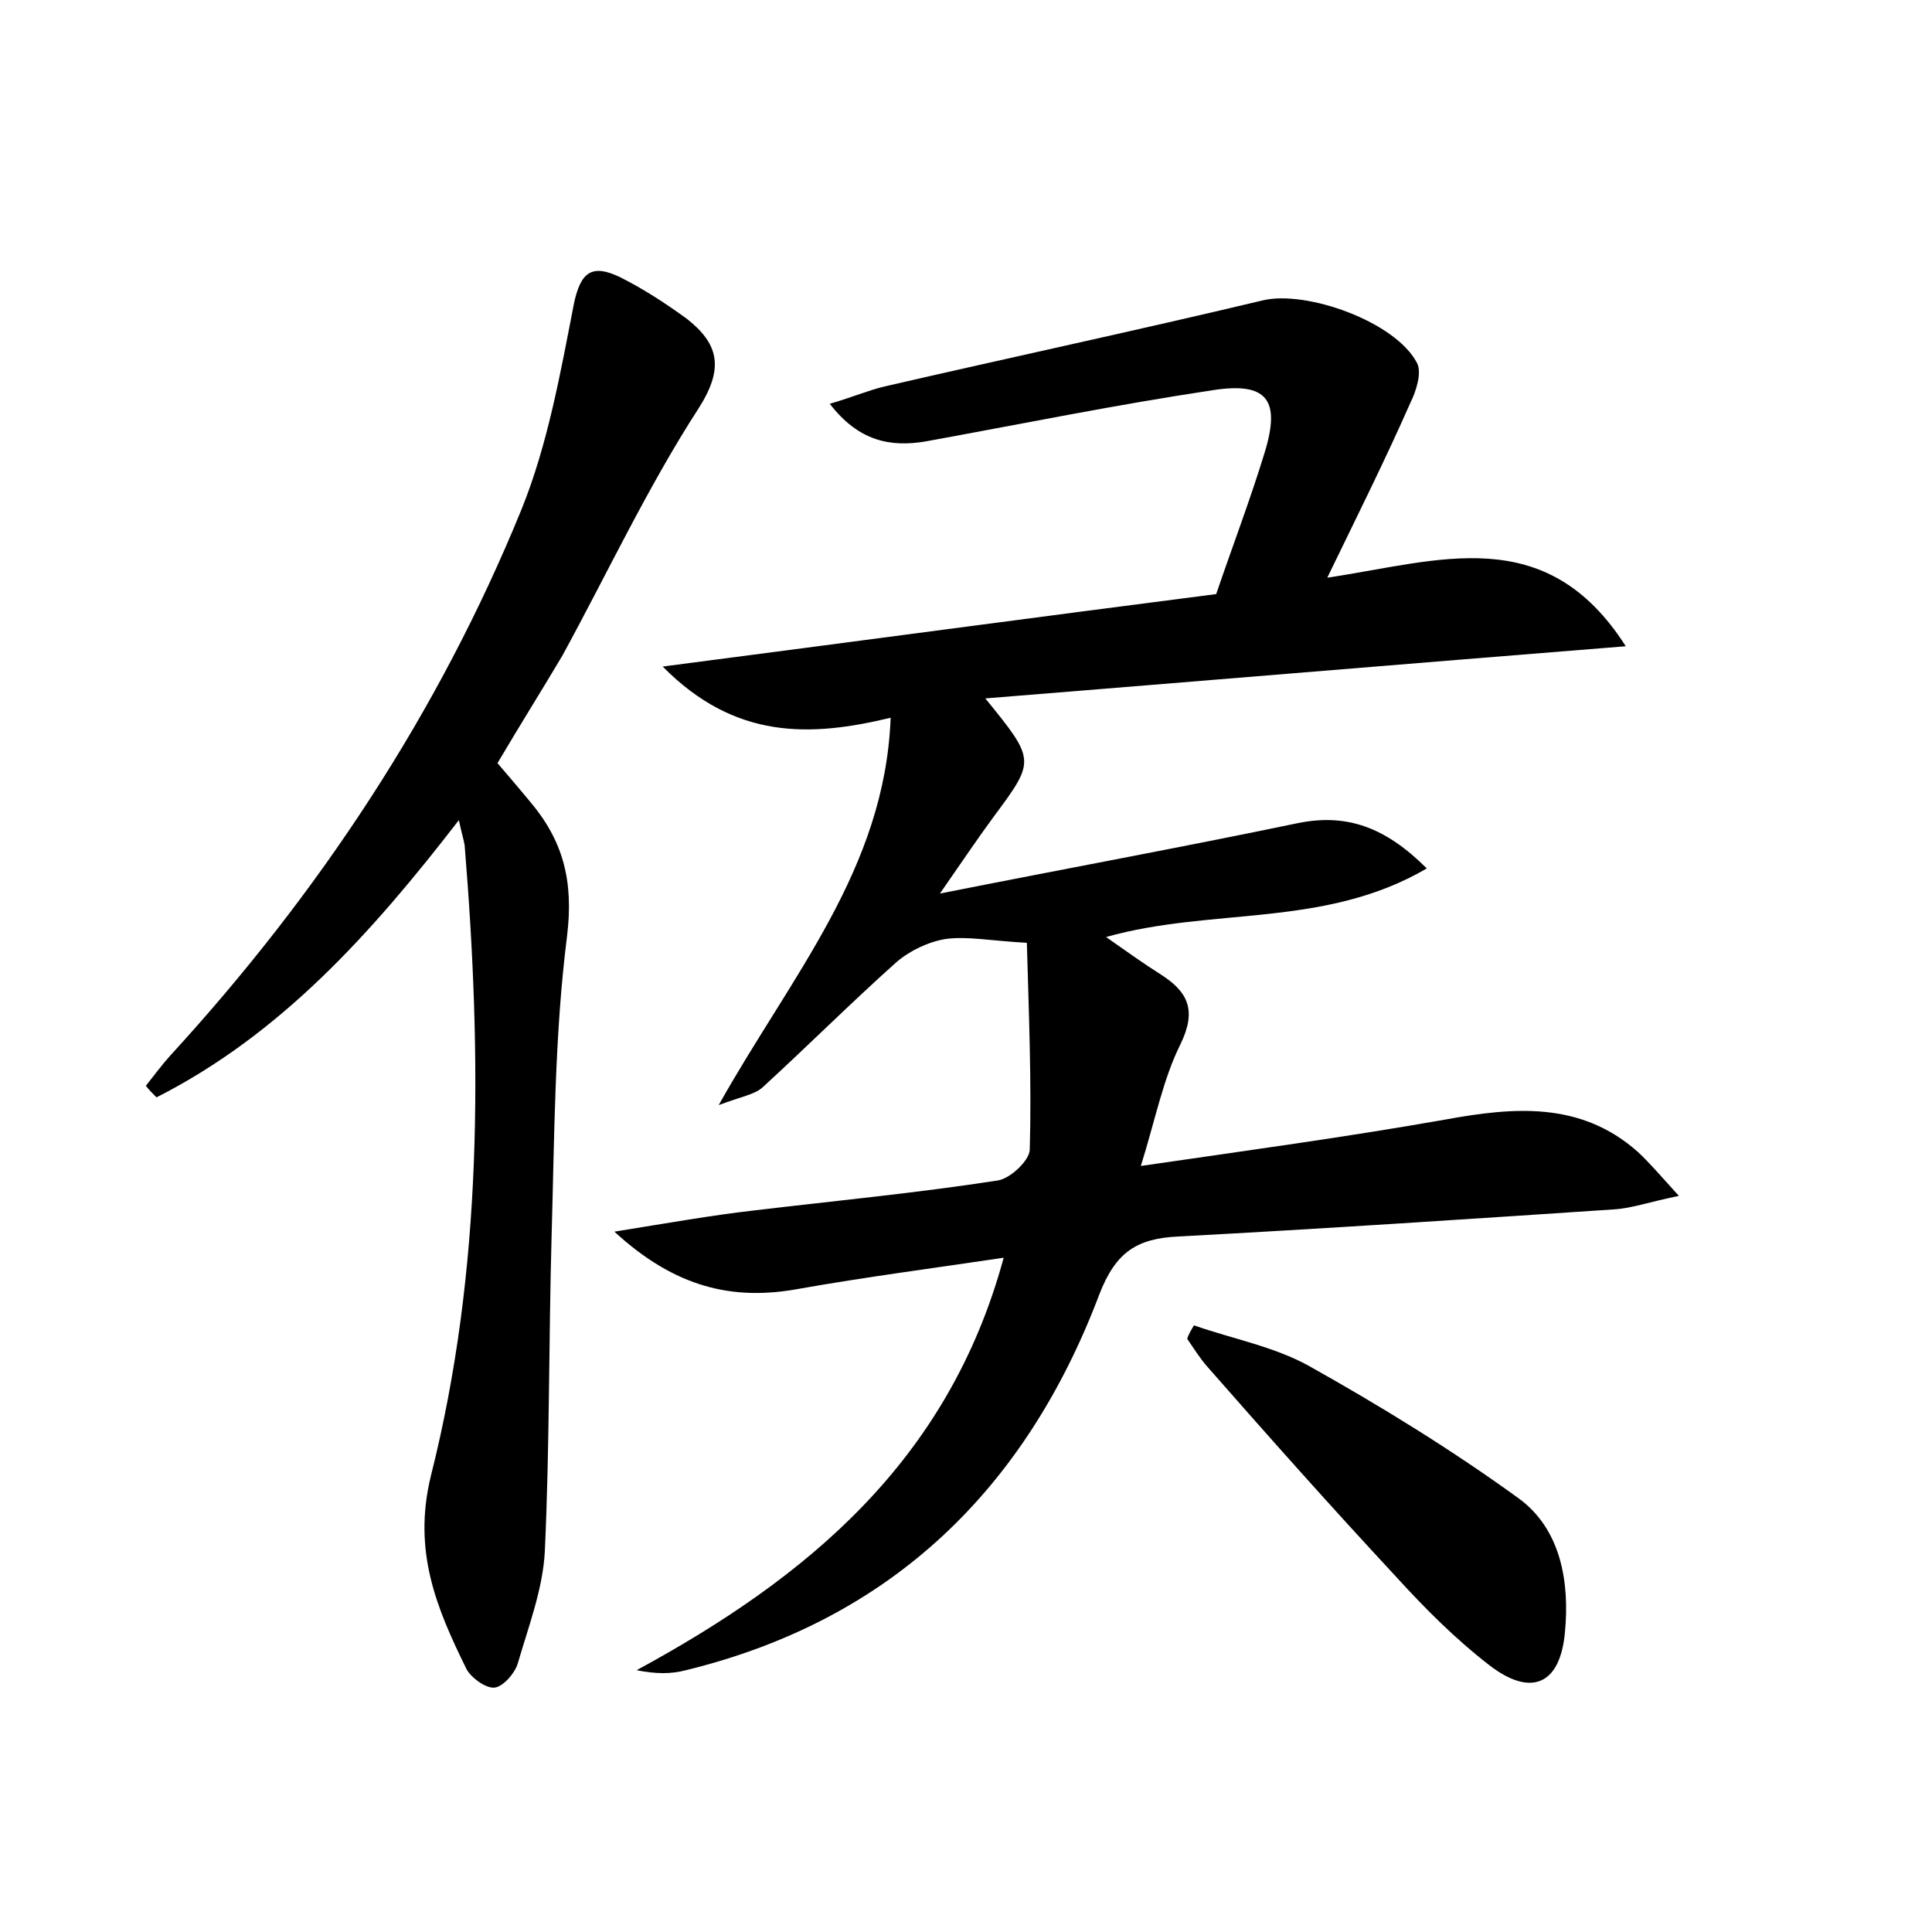 <?xml version="1.0" encoding="utf-8"?>
<!-- Generator: Adobe Illustrator 22.0.0, SVG Export Plug-In . SVG Version: 6.00 Build 0)  -->
<svg version="1.1" id="图层_1" xmlns="http://www.w3.org/2000/svg" xmlns:xlink="http://www.w3.org/1999/xlink" x="0px" y="0px"
	 viewBox="0 0 200 200" style="enable-background:new 0 0 200 200;" xml:space="preserve">
<style type="text/css">
	.st1{fill:#010000;}
	.st4{fill:#fbfafc;}
</style>
<g>
	
	<path d="M137.4,59.8c11.5-1.7,22.6-5.9,30.9,7.1c-22.5,1.8-44,3.6-66.3,5.4c5.2,6.4,5.2,6.4,0.9,12.2c-1.7,2.3-3.3,4.7-5.6,8
		c13.1-2.6,25.1-4.8,37.1-7.3c5-1,9,0.4,13.3,4.7c-10.6,6.2-22.2,4-33.2,7.1c2,1.4,3.8,2.7,5.7,3.9c2.8,1.8,3.7,3.7,2,7.2
		c-1.8,3.6-2.6,7.8-4.1,12.6c11-1.6,21.3-3,31.5-4.8c7.1-1.3,14-1.9,19.9,3.3c1.2,1.1,2.3,2.4,4.3,4.6c-3,0.6-4.9,1.3-6.8,1.4
		c-15,1-30,2-45,2.8c-4.3,0.2-6.5,1.6-8.2,6c-7.6,20.1-21.5,33.7-42.8,38.9c-1.5,0.4-3.1,0.4-5.1,0c17.7-9.6,32.3-21.7,38-42.7
		c-7.4,1.1-14.3,2-21.1,3.2c-6.9,1.3-12.9-0.1-19.2-5.9c5.6-0.9,10.1-1.7,14.5-2.2c8.4-1,16.8-1.8,25.2-3.1c1.3-0.2,3.3-2.1,3.3-3.2
		c0.2-7.1-0.1-14.1-0.3-21.4c-3.7-0.2-6.1-0.7-8.4-0.4c-1.8,0.3-3.7,1.2-5.1,2.4c-4.7,4.2-9.2,8.7-13.9,13c-0.8,0.7-2.1,0.9-4.5,1.8
		c7.5-13.4,17.2-24.4,17.8-40.1c-8.3,2-16.1,2.3-23.6-5.3c20-2.6,38.6-5.1,57.3-7.5c1.7-5,3.5-9.7,5-14.6c1.7-5.5,0.3-7.4-5.4-6.5
		c-10,1.5-19.8,3.5-29.7,5.3c-3.6,0.6-6.9,0-9.9-3.9c2.4-0.7,4-1.4,5.7-1.8c13-3,26.1-5.8,39.1-8.9c4.5-1.1,13.8,2.2,16,6.5
		c0.5,1-0.1,2.9-0.7,4.1C143.4,47.6,140.6,53.2,137.4,59.8z"/>
	<path d="M51.5,79c1.3,1.5,2.3,2.7,3.3,3.9c3.5,4.1,4.6,8.3,3.9,14c-1.3,10.3-1.3,20.7-1.6,31.1c-0.3,10.9-0.2,21.8-0.7,32.6
		c-0.2,3.9-1.7,7.8-2.8,11.6c-0.3,1-1.5,2.4-2.4,2.5c-0.9,0.1-2.4-1-2.9-1.9c-3.1-6.3-5.6-12.2-3.7-20c5.4-21.4,5.3-43.3,3.5-65.3
		c-0.1-0.6-0.3-1.2-0.6-2.6c-9.1,11.8-18.5,22.2-31.3,28.7c-0.4-0.4-0.8-0.8-1.1-1.2c0.8-1,1.6-2.1,2.5-3.1
		c15.4-16.8,27.8-35.5,36.4-56.6c2.7-6.7,4-14,5.4-21.2c0.7-3.4,1.9-4.2,4.8-2.8c2.4,1.2,4.7,2.7,6.9,4.3c3.3,2.6,3.9,5.1,1.2,9.3
		c-5.3,8.2-9.4,17-14.1,25.6C56,71.6,53.8,75.1,51.5,79z"/>
	<path d="M123.6,137.2c4,1.4,8.3,2.2,11.9,4.2c7.5,4.2,14.8,8.7,21.7,13.7c4.4,3.2,5.3,8.7,4.8,13.9c-0.5,5.4-3.5,6.7-7.8,3.4
		c-3.5-2.7-6.7-5.9-9.7-9.2c-6.6-7.1-13.1-14.4-19.5-21.7c-0.8-0.9-1.4-1.9-2.1-2.9C123,138.2,123.3,137.7,123.6,137.2z"/>
</g>
</svg>
